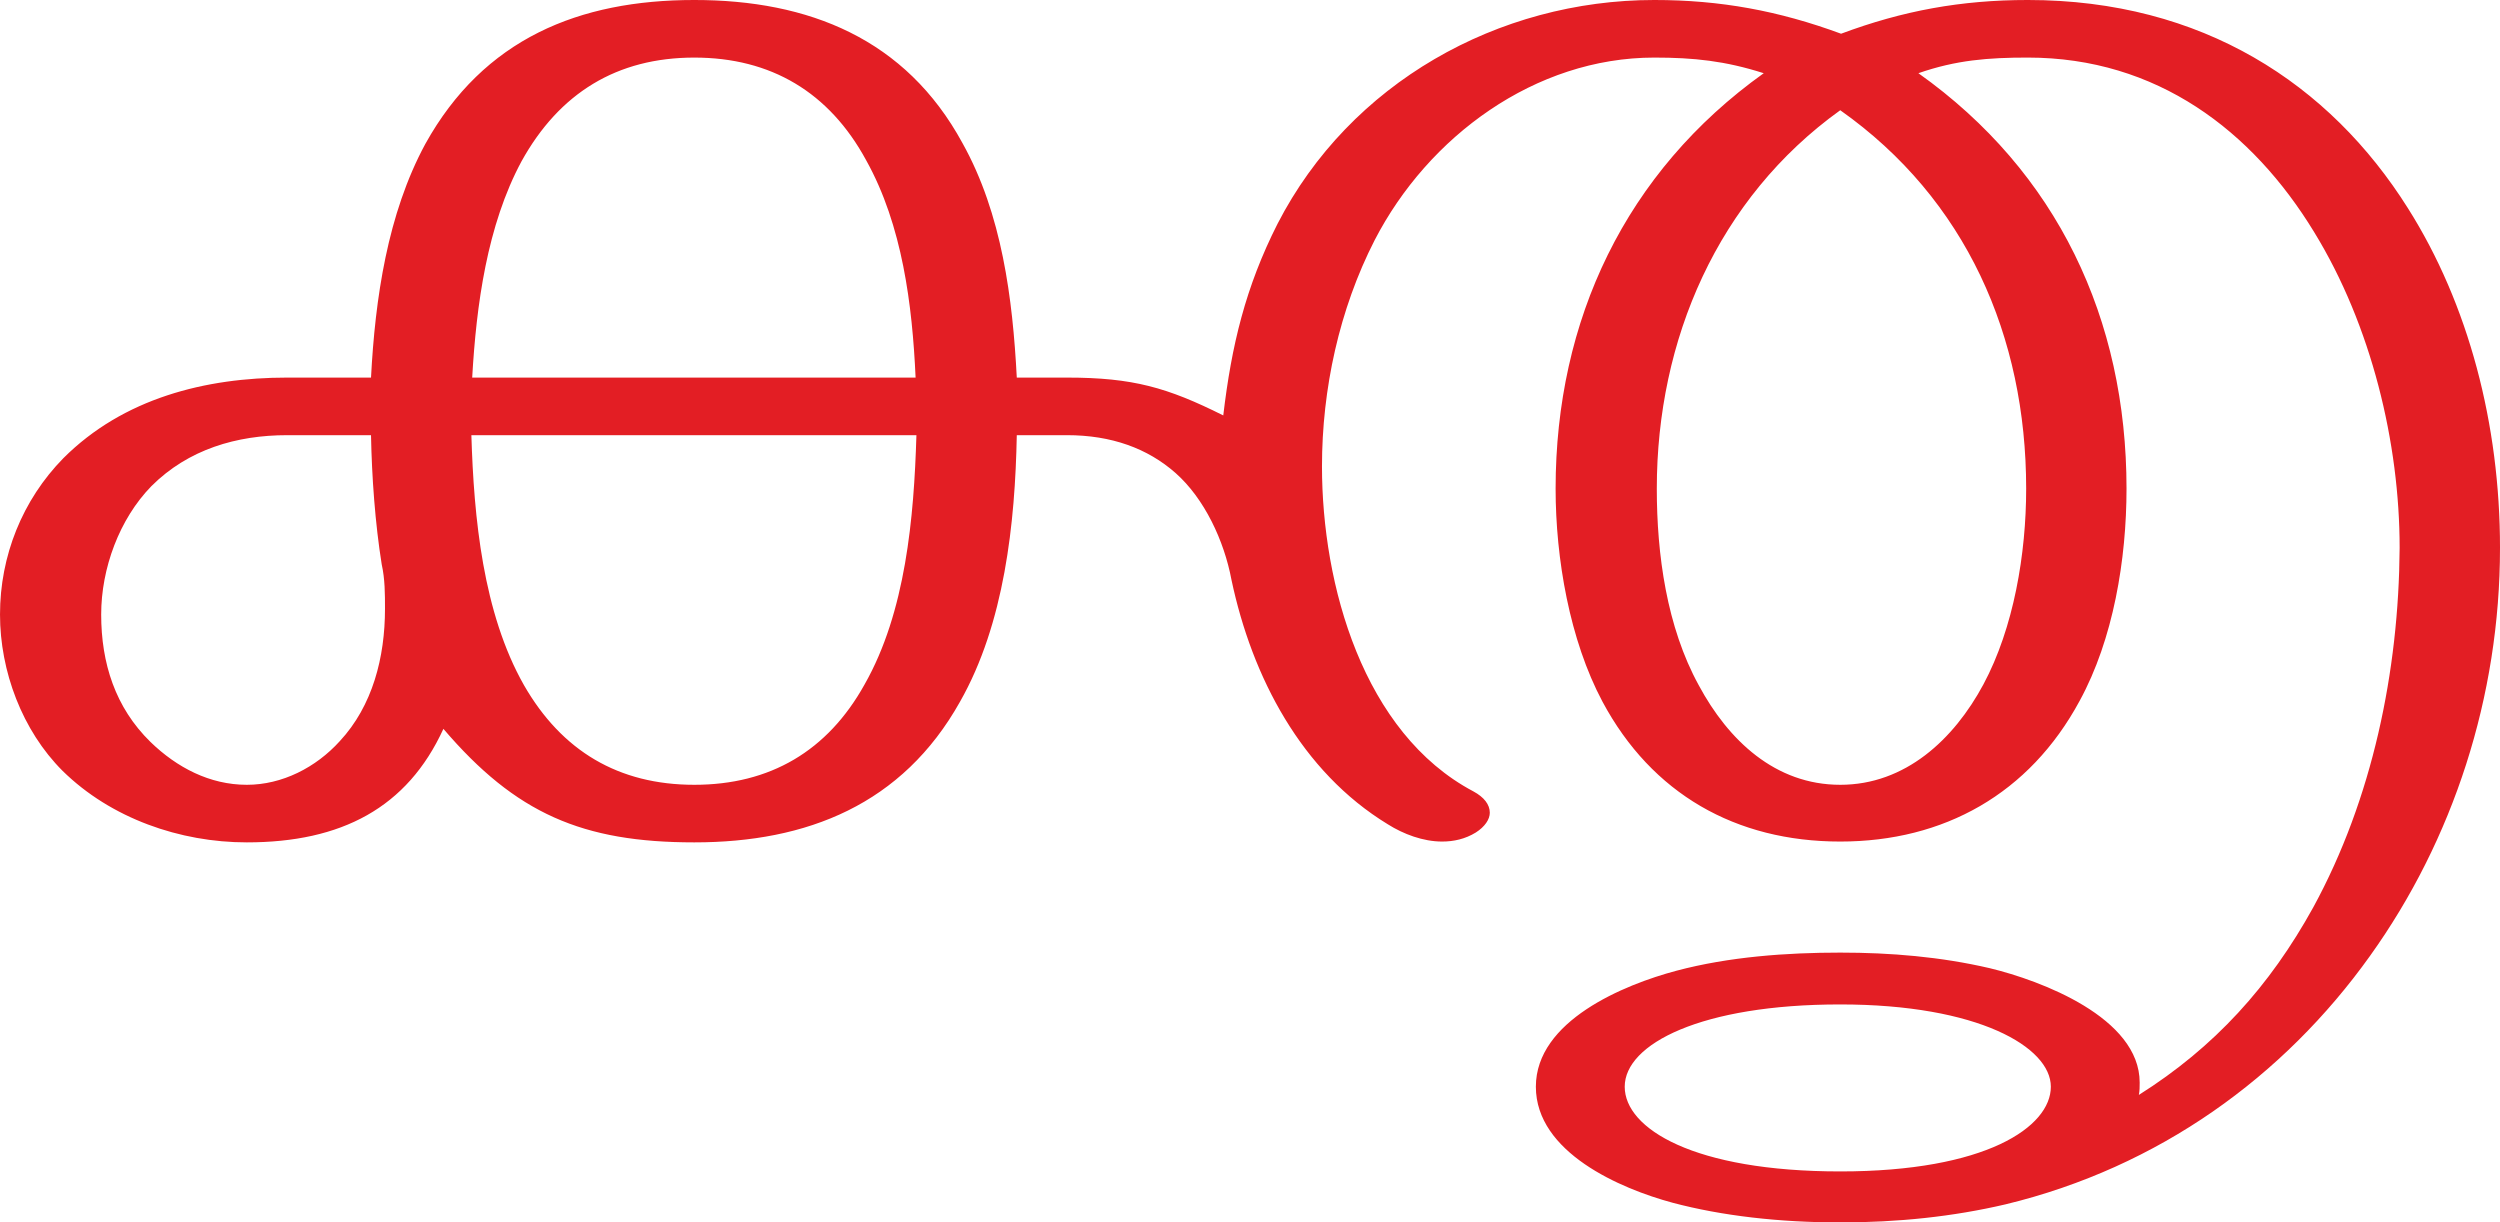 <?xml version="1.0" encoding="UTF-8"?>
<!DOCTYPE svg PUBLIC "-//W3C//DTD SVG 1.1//EN" "http://www.w3.org/Graphics/SVG/1.1/DTD/svg11.dtd">
<!-- Creator: CorelDRAW X8 -->
<svg xmlns="http://www.w3.org/2000/svg" xml:space="preserve" width="3039px" height="1486px" version="1.1" style="shape-rendering:geometricPrecision; text-rendering:geometricPrecision; image-rendering:optimizeQuality; fill-rule:evenodd; clip-rule:evenodd"
viewBox="0 0 3039 1486"
 xmlns:xlink="http://www.w3.org/1999/xlink">
 <defs>
  <style type="text/css">
   <![CDATA[
    .fil0 {fill:#E31E24;fill-rule:nonzero}
   ]]>
  </style>
 </defs>
 <g id="Layer_x0020_1">
  <path class="fil0" d="M844 954c-92,0 -161,-41 -207,-121 -50,-88 -61,-204 -64,-304l541 0c-3,100 -13,215 -63,303 -45,81 -115,122 -207,122zm-544 0c-45,0 -85,-21 -117,-52 -43,-42 -60,-96 -60,-155 0,-56 22,-116 61,-156 45,-45 104,-62 165,-62l102 0c1,51 5,107 13,157 4,18 4,36 4,54 0,59 -15,118 -55,161 -29,32 -70,53 -113,53zm1937 0c-79,0 -136,-54 -172,-121 -39,-71 -51,-159 -51,-239 0,-181 74,-353 223,-460 153,108 226,275 226,460 0,79 -15,169 -52,238 -36,67 -95,122 -174,122zm-1124 -495l-539 0c5,-88 18,-185 60,-263 46,-83 116,-126 210,-126 93,0 164,42 209,125 44,79 56,176 60,264zm1926 207c0,-150 -38,-296 -112,-413 -95,-151 -250,-253 -462,-253 -81,0 -152,13 -227,41 -76,-28 -147,-41 -227,-41 -190,0 -370,101 -458,272 -39,77 -56,148 -66,233 -68,-34 -110,-46 -190,-46l-61 0c-5,-96 -18,-199 -66,-285 -69,-127 -187,-174 -326,-174 -140,0 -256,47 -327,175 -46,85 -61,188 -66,284l-102 0c-99,0 -199,25 -272,98 -50,51 -77,119 -77,190 0,69 27,141 76,190 59,58 143,87 224,87 115,0 195,-42 239,-138 88,103 169,138 305,138 137,0 253,-46 323,-171 54,-95 67,-217 69,-324l61 0c54,0 98,16 132,46 35,31 59,82 68,130 25,118 85,233 190,297 19,12 43,21 66,21 14,0 28,-3 41,-11 11,-7 17,-16 17,-24 0,-10 -7,-19 -20,-26 -134,-71 -184,-251 -184,-395 0,-94 21,-191 64,-275 65,-126 195,-222 340,-222 48,0 86,4 133,19 -168,120 -253,300 -253,505 0,85 17,184 57,259 60,112 162,170 289,170 126,0 230,-58 291,-171 41,-75 57,-172 57,-258 0,-206 -84,-385 -253,-505 46,-16 85,-19 133,-19 157,0 273,89 348,212 70,114 104,257 104,384 -1,150 -33,305 -105,437 -53,96 -120,170 -212,228 1,-5 1,-10 1,-15 0,-79 -120,-124 -182,-139 -60,-14 -121,-19 -182,-19 -65,0 -135,5 -199,22 -64,17 -171,61 -171,141 0,80 103,124 166,141 60,16 130,24 204,24 70,0 137,-7 201,-22 186,-45 338,-155 443,-302 101,-141 158,-315 158,-496zm-802 758c-178,0 -262,-52 -262,-103 0,-52 93,-100 262,-100 168,0 256,52 256,100 0,49 -79,103 -256,103z"/>
 </g>
</svg>
